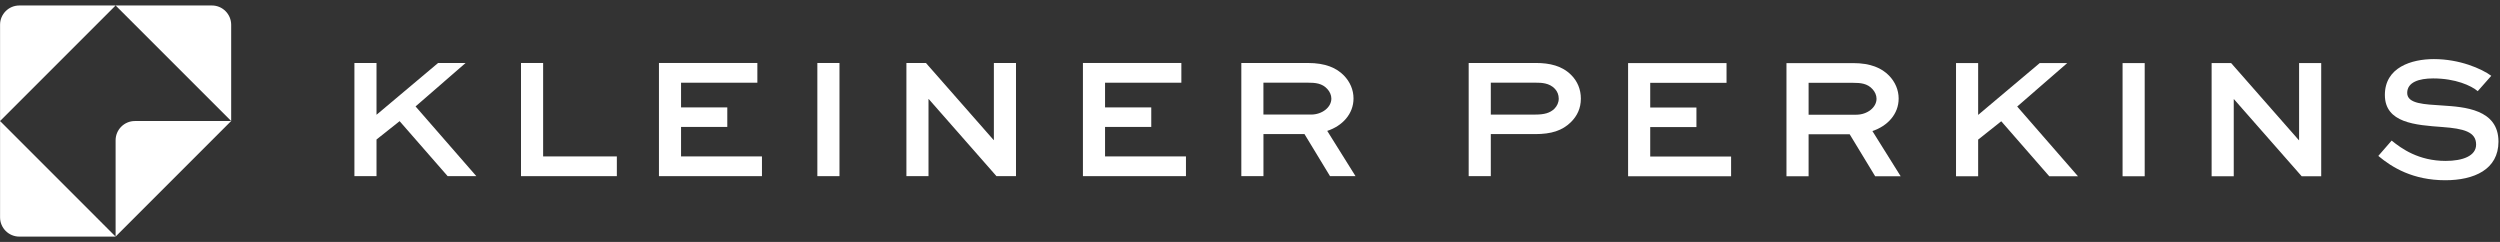 <svg fill="none" height="42" viewBox="0 0 434 42" width="434" xmlns="http://www.w3.org/2000/svg"><rect x="0" y="0" width="434" height="42" fill="#333333" stroke="none"/><g fill="#fff"><path d="m80.828 10.934h-4.774l-10.691 8.991v-8.991h-3.836v19.646h3.836v-6.363l4.011-3.184 8.339 9.547h4.979l-10.55-12.105z"/><path d="m94.287 10.934h-3.841v19.646h16.638v-3.425h-12.797z"/><path d="m118.23 22.035h8.028v-3.39h-8.028v-4.287h13.248v-3.425h-17.084v19.646h17.882v-3.425h-14.046z"/><path d="m145.734 10.934h-3.841v19.646h3.841z"/><path d="m172.536 24.317h-.035l-11.759-13.383h-3.389v19.646h3.836v-13.388h.035l11.763 13.388h3.39v-19.646h-3.841z"/><path d="m191.837 22.035h8.023v-3.39h-8.023v-4.287h13.248v-3.425h-17.089v19.646h17.886v-3.425h-14.045z"/><path d="m234.97 17.091c0-1.519-.622-2.903-1.66-3.976-1.278-1.314-3.184-2.181-6.262-2.181h-11.554v19.646h3.841v-7.301h7.126l4.428 7.296h4.427l-4.909-7.853c2.623-.858 4.563-2.933 4.563-5.631zm-7.371 2.798h-8.269v-5.536h7.712c1.314 0 2.493.105 3.39 1.108.416.451.692 1.038.692 1.66.005 1.489-1.584 2.768-3.525 2.768z"/><path d="m266.616 10.934h-11.653v19.646h3.841v-7.301h7.712c2.768 0 4.703-.587 6.228-2.111 1.038-1.038 1.694-2.352 1.694-4.047 0-1.589-.586-3.009-1.659-4.082-1.595-1.625-3.776-2.106-6.163-2.106zm3.219 7.953c-.762.727-1.73 1.003-3.319 1.003h-7.712v-5.536h7.817c.968 0 2.352.035 3.32 1.073.416.451.656 1.038.656 1.695 0 .662-.28 1.284-.762 1.765z"/><path d="m286.478 22.06h8.023v-3.395h-8.023v-4.287h13.248v-3.425h-17.089v19.646h17.881v-3.425h-14.04z"/><path d="m329.606 17.111c0-1.519-.621-2.903-1.659-3.976-1.279-1.314-3.184-2.181-6.263-2.181h-11.553v19.646h3.841v-7.296h7.13l4.428 7.296h4.427l-4.909-7.853c2.623-.862 4.558-2.938 4.558-5.636zm-7.366 2.803h-8.268v-5.536h7.712c1.313 0 2.492.105 3.389 1.108.417.451.692 1.038.692 1.66.005 1.489-1.589 2.768-3.525 2.768z"/><path d="m358.866 10.953h-4.774l-10.686 8.996v-8.996h-3.841v19.646h3.841v-6.363l4.012-3.184 8.334 9.547h4.984l-10.55-12.105z"/><path d="m372.319 10.953h-3.841v19.646h3.841z"/><path d="m399.121 24.341h-.035l-11.759-13.388h-3.39v19.646h3.841v-13.383h.035l11.759 13.383h3.39v-19.646h-3.841z"/><path d="m424.012 18.316c-3.114-.206-6.122-.276-6.122-2.181 0-1.865 2.041-2.522 4.498-2.522 3.876 0 6.604 1.244 7.747 2.211l2.352-2.663c-1.695-1.244-5.501-2.903-9.964-2.903-3.871 0-8.509 1.419-8.509 6.223 0 4.879 5.325 5.225 9.993 5.571 3.701.276 5.847.832 5.847 3.044 0 1.971-2.316 2.838-5.29 2.838-4.703 0-7.677-2.146-9.372-3.53l-2.317 2.663c2.387 2.006 6.018 4.222 11.624 4.222 5.014 0 9.236-1.865 9.236-6.709-.005-5.636-5.952-6.017-9.723-6.263z"/><path d="m3.356.953c-1.845 0-3.345 1.494-3.345 3.345v16.713l20.058-20.057z"/><path d="m.011 37.729c0 1.845 1.494 3.345 3.345 3.345h16.713l-20.058-20.058z"/><path d="m20.069 24.356v16.713l20.058-20.058h-16.713c-1.845 0-3.345 1.499-3.345 3.345z"/><path d="m36.787.953h-16.713l20.058 20.057v-16.713c-.005-1.845-1.499-3.345-3.345-3.345z"/></g></svg>